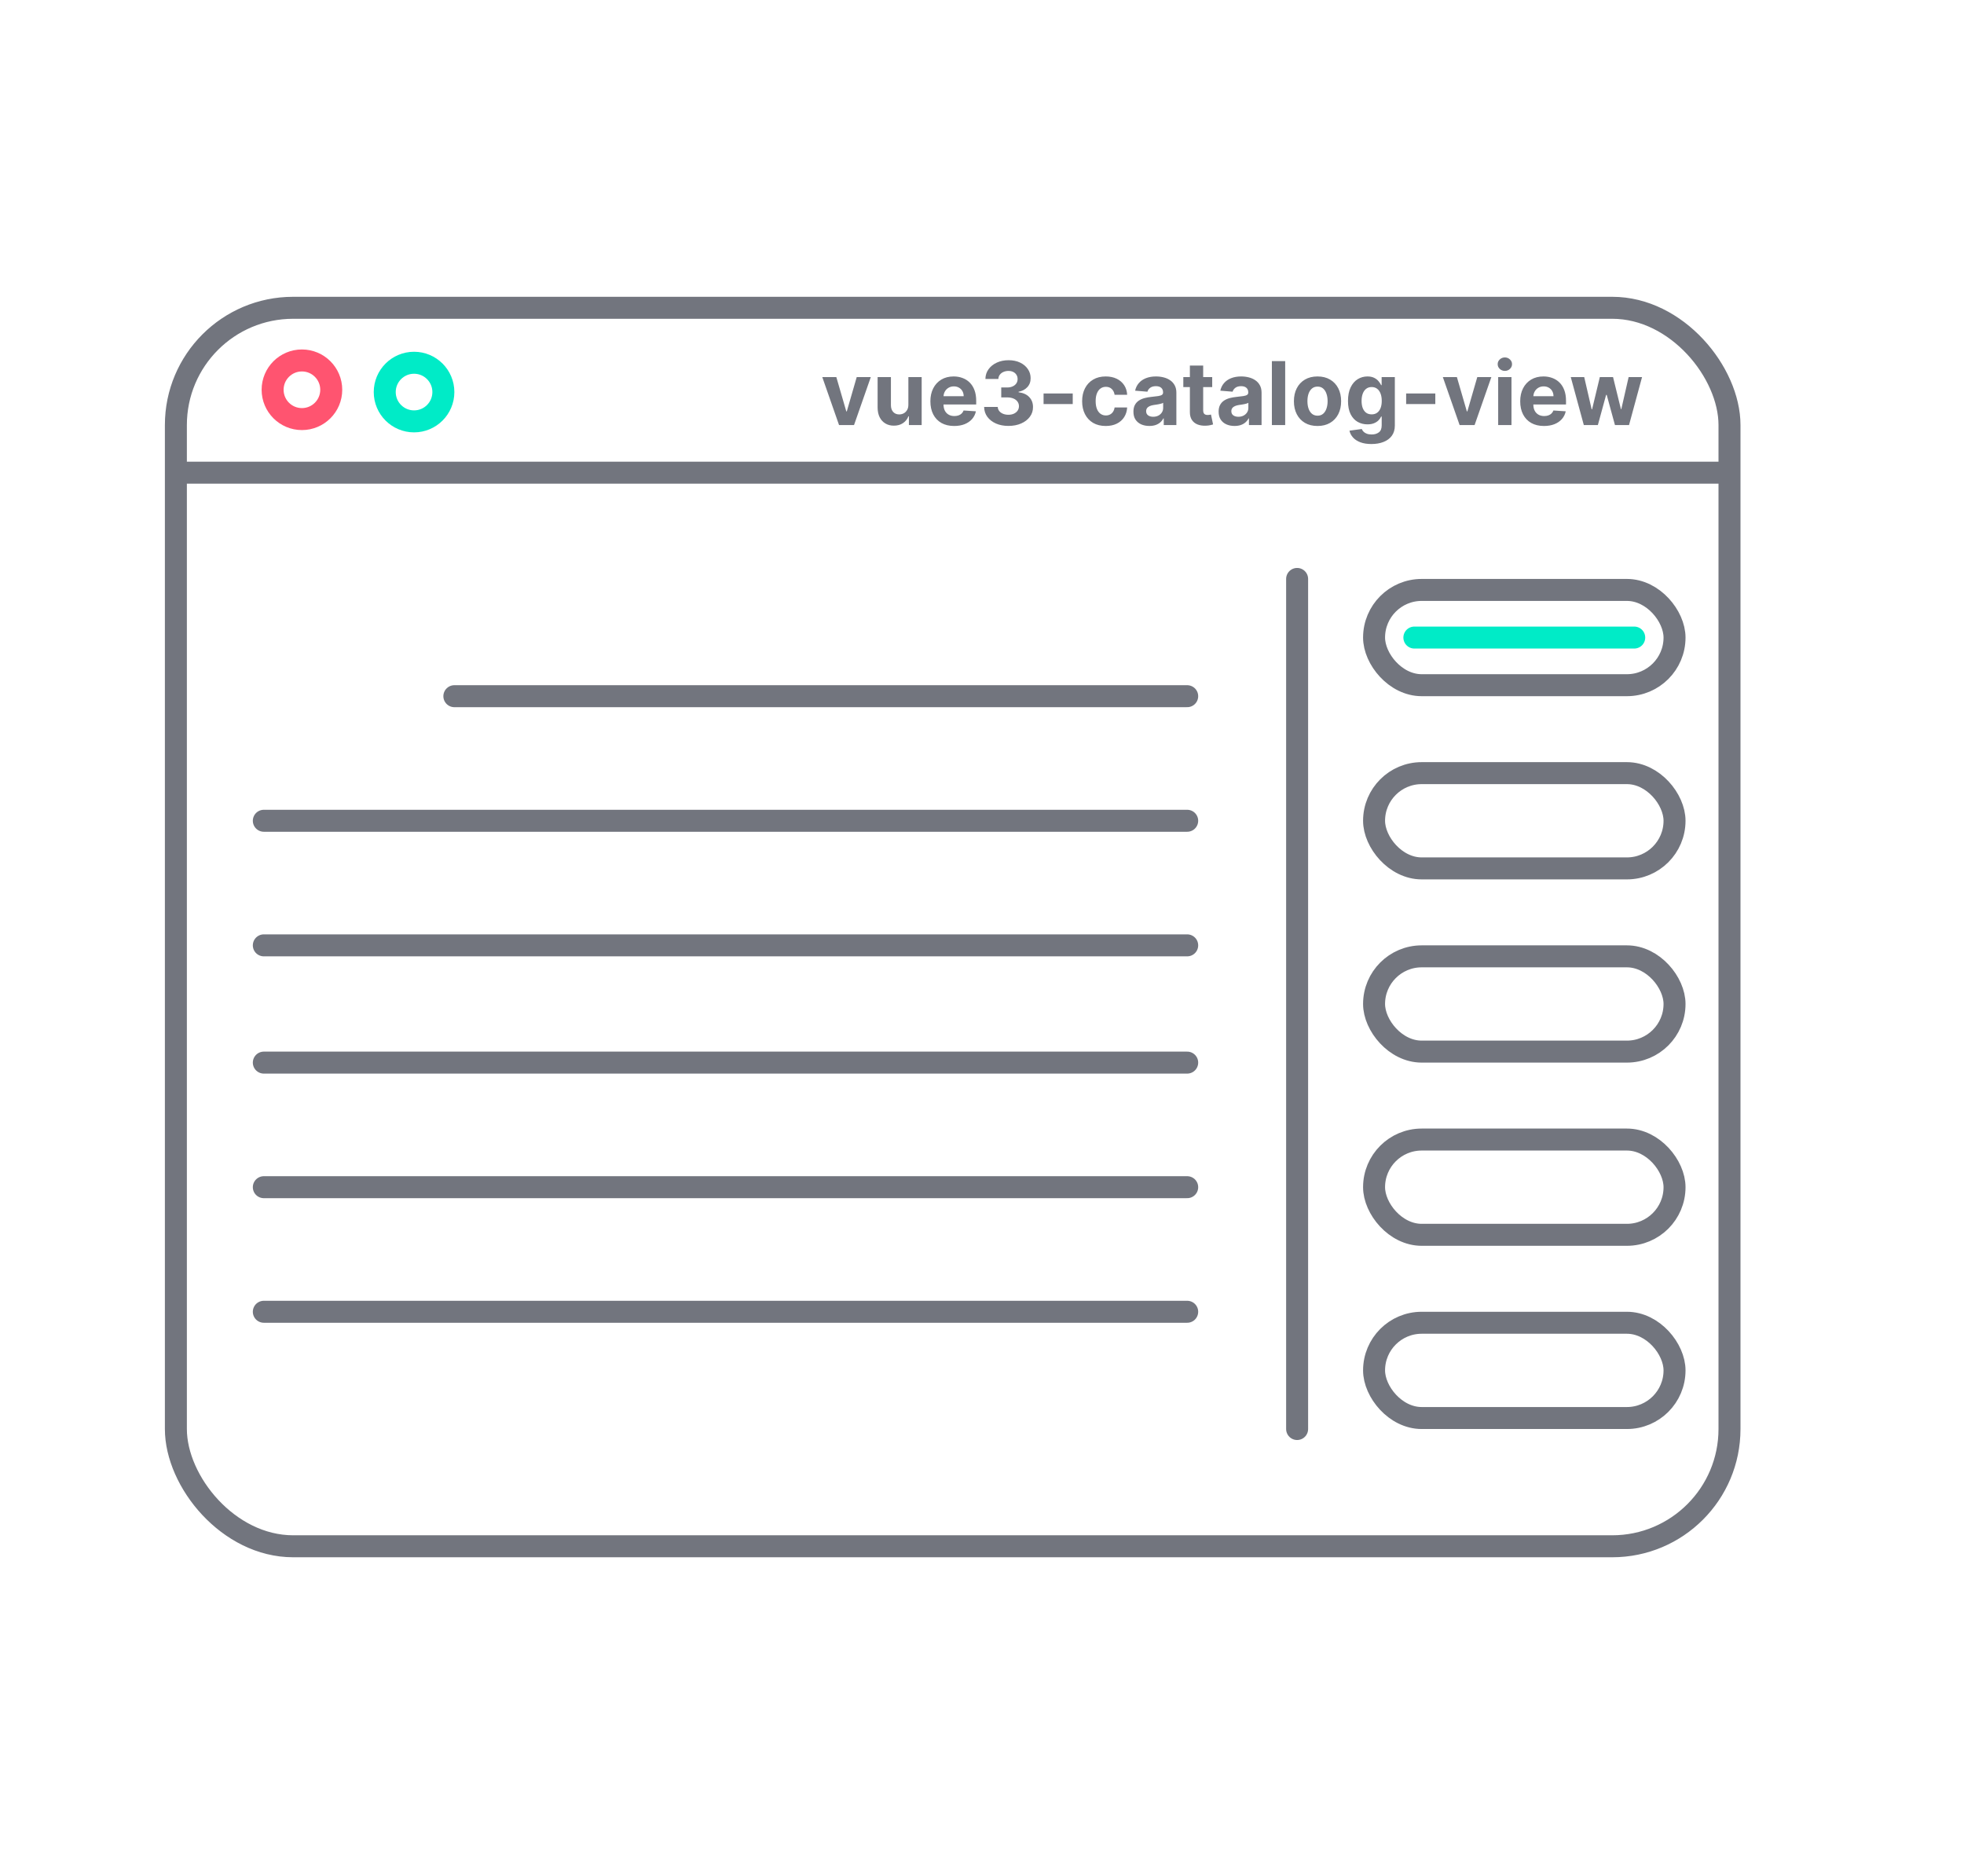 <svg width="268" height="256" viewBox="0 0 268 256" fill="none" xmlns="http://www.w3.org/2000/svg">
<rect x="24" y="42" width="212" height="169" rx="16" stroke="#72757E" stroke-width="3"/>
<line x1="24" y1="64.5" x2="236" y2="64.5" stroke="#72757E" stroke-width="3"/>
<path d="M41.2 49.187C43.409 49.187 45.2 50.978 45.2 53.187C45.2 55.396 43.409 57.187 41.2 57.187C38.991 57.187 37.2 55.396 37.2 53.187C37.2 50.978 38.991 49.187 41.2 49.187Z" stroke="#FF5470" stroke-width="3"/>
<path d="M56.5 49.5C58.709 49.5 60.5 51.291 60.5 53.5C60.5 55.709 58.709 57.5 56.5 57.5C54.291 57.5 52.5 55.709 52.5 53.5C52.5 51.291 54.291 49.5 56.5 49.5Z" stroke="#00EBC7" stroke-width="3"/>
<path d="M177 79L177 195" stroke="#72757E" stroke-width="3" stroke-linecap="round"/>
<rect x="187.5" y="80.5" width="41" height="13" rx="6.5" stroke="#72757E" stroke-width="3"/>
<rect x="187.5" y="105.5" width="41" height="13" rx="6.5" stroke="#72757E" stroke-width="3"/>
<rect x="187.5" y="130.5" width="41" height="13" rx="6.5" stroke="#72757E" stroke-width="3"/>
<rect x="187.5" y="155.5" width="41" height="13" rx="6.5" stroke="#72757E" stroke-width="3"/>
<rect x="187.5" y="180.5" width="41" height="13" rx="6.5" stroke="#72757E" stroke-width="3"/>
<path d="M193 87H223" stroke="#00EBC7" stroke-width="3" stroke-linecap="round"/>
<path d="M62 95H162" stroke="#72757E" stroke-width="3" stroke-linecap="round"/>
<path d="M36 112H162" stroke="#72757E" stroke-width="3" stroke-linecap="round"/>
<path d="M36 129H162" stroke="#72757E" stroke-width="3" stroke-linecap="round"/>
<path d="M36 145H162" stroke="#72757E" stroke-width="3" stroke-linecap="round"/>
<path d="M36 162H162" stroke="#72757E" stroke-width="3" stroke-linecap="round"/>
<path d="M36 179H162" stroke="#72757E" stroke-width="3" stroke-linecap="round"/>
<path d="M118.827 51.455L116.538 58H114.493L112.205 51.455H114.122L115.482 56.138H115.55L116.905 51.455H118.827ZM123.953 55.213V51.455H125.768V58H124.026V56.811H123.957C123.81 57.195 123.564 57.503 123.22 57.736C122.879 57.969 122.463 58.085 121.972 58.085C121.534 58.085 121.149 57.986 120.817 57.787C120.484 57.588 120.224 57.305 120.037 56.939C119.852 56.572 119.759 56.133 119.756 55.622V51.455H121.571V55.298C121.574 55.685 121.678 55.99 121.882 56.215C122.087 56.439 122.361 56.551 122.705 56.551C122.923 56.551 123.128 56.501 123.318 56.402C123.509 56.3 123.662 56.149 123.778 55.95C123.898 55.751 123.956 55.506 123.953 55.213ZM130.203 58.128C129.53 58.128 128.951 57.992 128.465 57.719C127.982 57.443 127.61 57.054 127.348 56.551C127.087 56.045 126.956 55.447 126.956 54.757C126.956 54.084 127.087 53.493 127.348 52.984C127.61 52.476 127.978 52.08 128.452 51.795C128.929 51.511 129.489 51.369 130.131 51.369C130.563 51.369 130.965 51.439 131.337 51.578C131.712 51.715 132.039 51.92 132.317 52.196C132.598 52.472 132.817 52.818 132.973 53.236C133.13 53.651 133.208 54.136 133.208 54.693V55.192H127.681V54.067H131.499C131.499 53.805 131.442 53.574 131.328 53.372C131.215 53.17 131.057 53.013 130.855 52.899C130.657 52.783 130.425 52.724 130.161 52.724C129.885 52.724 129.641 52.788 129.428 52.916C129.218 53.041 129.053 53.21 128.934 53.423C128.814 53.633 128.753 53.868 128.75 54.126V55.196C128.75 55.52 128.81 55.8 128.929 56.035C129.051 56.271 129.223 56.453 129.445 56.581C129.667 56.709 129.929 56.773 130.233 56.773C130.435 56.773 130.62 56.744 130.787 56.688C130.955 56.631 131.098 56.545 131.218 56.432C131.337 56.318 131.428 56.179 131.49 56.014L133.169 56.125C133.084 56.528 132.909 56.881 132.645 57.182C132.384 57.48 132.046 57.713 131.631 57.881C131.219 58.045 130.743 58.128 130.203 58.128ZM137.601 58.119C136.965 58.119 136.398 58.01 135.901 57.791C135.407 57.57 135.016 57.266 134.729 56.879C134.445 56.49 134.299 56.041 134.29 55.533H136.148C136.159 55.746 136.229 55.933 136.357 56.095C136.488 56.254 136.661 56.378 136.877 56.466C137.093 56.554 137.336 56.598 137.605 56.598C137.887 56.598 138.135 56.548 138.351 56.449C138.567 56.349 138.736 56.212 138.858 56.035C138.98 55.859 139.042 55.656 139.042 55.426C139.042 55.193 138.976 54.987 138.846 54.808C138.718 54.626 138.533 54.484 138.292 54.382C138.053 54.28 137.769 54.229 137.439 54.229H136.625V52.874H137.439C137.718 52.874 137.963 52.825 138.176 52.729C138.392 52.632 138.56 52.499 138.679 52.328C138.799 52.155 138.858 51.953 138.858 51.723C138.858 51.504 138.806 51.312 138.701 51.148C138.598 50.98 138.453 50.849 138.266 50.756C138.081 50.662 137.865 50.615 137.618 50.615C137.368 50.615 137.14 50.66 136.932 50.751C136.725 50.84 136.559 50.966 136.434 51.131C136.309 51.295 136.242 51.489 136.233 51.71H134.465C134.473 51.207 134.617 50.764 134.895 50.381C135.174 49.997 135.549 49.697 136.02 49.481C136.495 49.263 137.03 49.153 137.627 49.153C138.229 49.153 138.756 49.263 139.208 49.481C139.659 49.7 140.01 49.996 140.26 50.368C140.513 50.737 140.638 51.152 140.635 51.612C140.638 52.101 140.486 52.508 140.179 52.835C139.875 53.162 139.479 53.369 138.99 53.457V53.526C139.632 53.608 140.121 53.831 140.456 54.195C140.794 54.555 140.962 55.007 140.959 55.55C140.962 56.047 140.819 56.489 140.529 56.875C140.242 57.261 139.846 57.565 139.34 57.787C138.834 58.008 138.255 58.119 137.601 58.119ZM146.381 53.696V55.136H142.401V53.696H146.381ZM150.885 58.128C150.214 58.128 149.638 57.986 149.155 57.702C148.675 57.415 148.305 57.017 148.047 56.508C147.791 56 147.663 55.415 147.663 54.753C147.663 54.082 147.793 53.494 148.051 52.989C148.313 52.48 148.683 52.084 149.163 51.8C149.643 51.513 150.214 51.369 150.876 51.369C151.447 51.369 151.947 51.473 152.376 51.68C152.805 51.888 153.145 52.179 153.395 52.554C153.645 52.929 153.783 53.369 153.808 53.875H152.095C152.047 53.548 151.919 53.285 151.712 53.087C151.507 52.885 151.239 52.784 150.906 52.784C150.625 52.784 150.379 52.861 150.169 53.014C149.962 53.165 149.8 53.385 149.683 53.675C149.567 53.965 149.509 54.315 149.509 54.727C149.509 55.145 149.565 55.5 149.679 55.793C149.795 56.085 149.959 56.308 150.169 56.462C150.379 56.615 150.625 56.692 150.906 56.692C151.114 56.692 151.3 56.649 151.464 56.564C151.632 56.479 151.77 56.355 151.878 56.193C151.989 56.028 152.061 55.831 152.095 55.601H153.808C153.78 56.101 153.643 56.541 153.399 56.922C153.158 57.3 152.824 57.595 152.398 57.808C151.972 58.021 151.467 58.128 150.885 58.128ZM156.837 58.124C156.419 58.124 156.047 58.051 155.721 57.906C155.394 57.758 155.135 57.541 154.945 57.254C154.757 56.965 154.664 56.604 154.664 56.172C154.664 55.808 154.73 55.503 154.864 55.256C154.998 55.008 155.179 54.81 155.409 54.659C155.64 54.508 155.901 54.395 156.194 54.318C156.489 54.242 156.799 54.188 157.123 54.156C157.503 54.117 157.81 54.08 158.043 54.045C158.276 54.008 158.445 53.955 158.55 53.883C158.655 53.812 158.708 53.707 158.708 53.568V53.543C158.708 53.273 158.623 53.064 158.452 52.916C158.284 52.769 158.046 52.695 157.736 52.695C157.409 52.695 157.15 52.767 156.956 52.912C156.763 53.054 156.635 53.233 156.573 53.449L154.894 53.312C154.979 52.915 155.147 52.571 155.397 52.281C155.647 51.989 155.969 51.764 156.364 51.608C156.762 51.449 157.222 51.369 157.745 51.369C158.108 51.369 158.456 51.412 158.789 51.497C159.124 51.582 159.421 51.715 159.679 51.894C159.941 52.072 160.147 52.303 160.297 52.584C160.448 52.862 160.523 53.196 160.523 53.585V58H158.801V57.092H158.75C158.645 57.297 158.505 57.477 158.328 57.633C158.152 57.787 157.941 57.908 157.694 57.996C157.446 58.081 157.161 58.124 156.837 58.124ZM157.357 56.871C157.624 56.871 157.86 56.818 158.064 56.713C158.269 56.605 158.429 56.46 158.546 56.278C158.662 56.097 158.721 55.891 158.721 55.66V54.966C158.664 55.003 158.586 55.037 158.486 55.068C158.39 55.097 158.28 55.124 158.158 55.149C158.036 55.172 157.914 55.193 157.792 55.213C157.669 55.23 157.559 55.246 157.459 55.26C157.246 55.291 157.06 55.341 156.901 55.409C156.742 55.477 156.618 55.57 156.53 55.686C156.442 55.8 156.398 55.942 156.398 56.112C156.398 56.359 156.488 56.548 156.667 56.679C156.848 56.807 157.078 56.871 157.357 56.871ZM165.413 51.455V52.818H161.471V51.455H165.413ZM162.366 49.886H164.181V55.989C164.181 56.156 164.207 56.287 164.258 56.381C164.309 56.472 164.38 56.535 164.471 56.572C164.565 56.609 164.673 56.628 164.795 56.628C164.88 56.628 164.966 56.621 165.051 56.606C165.136 56.59 165.201 56.577 165.247 56.568L165.532 57.919C165.441 57.947 165.314 57.98 165.149 58.017C164.984 58.057 164.784 58.081 164.548 58.09C164.11 58.106 163.727 58.048 163.397 57.915C163.071 57.781 162.816 57.574 162.635 57.293C162.453 57.011 162.363 56.656 162.366 56.227V49.886ZM168.462 58.124C168.044 58.124 167.672 58.051 167.346 57.906C167.019 57.758 166.76 57.541 166.57 57.254C166.382 56.965 166.289 56.604 166.289 56.172C166.289 55.808 166.355 55.503 166.489 55.256C166.623 55.008 166.804 54.81 167.034 54.659C167.265 54.508 167.526 54.395 167.819 54.318C168.114 54.242 168.424 54.188 168.748 54.156C169.128 54.117 169.435 54.08 169.668 54.045C169.901 54.008 170.07 53.955 170.175 53.883C170.28 53.812 170.333 53.707 170.333 53.568V53.543C170.333 53.273 170.248 53.064 170.077 52.916C169.909 52.769 169.671 52.695 169.361 52.695C169.034 52.695 168.775 52.767 168.581 52.912C168.388 53.054 168.26 53.233 168.198 53.449L166.519 53.312C166.604 52.915 166.772 52.571 167.022 52.281C167.272 51.989 167.594 51.764 167.989 51.608C168.387 51.449 168.847 51.369 169.37 51.369C169.733 51.369 170.081 51.412 170.414 51.497C170.749 51.582 171.046 51.715 171.304 51.894C171.566 52.072 171.772 52.303 171.922 52.584C172.073 52.862 172.148 53.196 172.148 53.585V58H170.426V57.092H170.375C170.27 57.297 170.13 57.477 169.953 57.633C169.777 57.787 169.566 57.908 169.319 57.996C169.071 58.081 168.786 58.124 168.462 58.124ZM168.982 56.871C169.249 56.871 169.485 56.818 169.689 56.713C169.894 56.605 170.054 56.46 170.171 56.278C170.287 56.097 170.346 55.891 170.346 55.66V54.966C170.289 55.003 170.211 55.037 170.111 55.068C170.015 55.097 169.905 55.124 169.783 55.149C169.661 55.172 169.539 55.193 169.417 55.213C169.294 55.23 169.184 55.246 169.084 55.26C168.871 55.291 168.685 55.341 168.526 55.409C168.367 55.477 168.243 55.57 168.155 55.686C168.067 55.8 168.023 55.942 168.023 56.112C168.023 56.359 168.113 56.548 168.292 56.679C168.473 56.807 168.703 56.871 168.982 56.871ZM175.372 49.273V58H173.556V49.273H175.372ZM179.783 58.128C179.121 58.128 178.549 57.987 178.066 57.706C177.586 57.422 177.215 57.027 176.954 56.521C176.692 56.013 176.562 55.423 176.562 54.753C176.562 54.077 176.692 53.486 176.954 52.98C177.215 52.472 177.586 52.077 178.066 51.795C178.549 51.511 179.121 51.369 179.783 51.369C180.445 51.369 181.016 51.511 181.496 51.795C181.979 52.077 182.352 52.472 182.613 52.98C182.874 53.486 183.005 54.077 183.005 54.753C183.005 55.423 182.874 56.013 182.613 56.521C182.352 57.027 181.979 57.422 181.496 57.706C181.016 57.987 180.445 58.128 179.783 58.128ZM179.792 56.722C180.093 56.722 180.344 56.636 180.546 56.466C180.748 56.293 180.9 56.057 181.002 55.758C181.107 55.46 181.16 55.121 181.16 54.74C181.16 54.359 181.107 54.02 181.002 53.722C180.9 53.423 180.748 53.188 180.546 53.014C180.344 52.841 180.093 52.754 179.792 52.754C179.488 52.754 179.232 52.841 179.025 53.014C178.82 53.188 178.665 53.423 178.56 53.722C178.458 54.02 178.407 54.359 178.407 54.74C178.407 55.121 178.458 55.46 178.56 55.758C178.665 56.057 178.82 56.293 179.025 56.466C179.232 56.636 179.488 56.722 179.792 56.722ZM187.134 60.591C186.546 60.591 186.042 60.51 185.621 60.348C185.204 60.189 184.871 59.972 184.624 59.696C184.377 59.42 184.217 59.111 184.143 58.767L185.822 58.541C185.873 58.672 185.954 58.794 186.065 58.908C186.175 59.021 186.322 59.112 186.504 59.18C186.688 59.251 186.913 59.287 187.177 59.287C187.572 59.287 187.897 59.19 188.153 58.997C188.411 58.807 188.54 58.487 188.54 58.038V56.841H188.464C188.384 57.023 188.265 57.195 188.106 57.356C187.947 57.519 187.742 57.651 187.492 57.753C187.242 57.855 186.944 57.906 186.597 57.906C186.106 57.906 185.658 57.793 185.255 57.565C184.854 57.335 184.535 56.984 184.296 56.513C184.06 56.038 183.942 55.439 183.942 54.715C183.942 53.973 184.063 53.354 184.305 52.856C184.546 52.359 184.867 51.987 185.268 51.74C185.671 51.493 186.113 51.369 186.593 51.369C186.96 51.369 187.266 51.432 187.513 51.557C187.761 51.679 187.96 51.832 188.11 52.017C188.263 52.199 188.381 52.378 188.464 52.554H188.532V51.455H190.335V58.064C190.335 58.621 190.198 59.087 189.925 59.462C189.653 59.837 189.275 60.118 188.792 60.305C188.312 60.496 187.759 60.591 187.134 60.591ZM187.173 56.543C187.465 56.543 187.712 56.47 187.914 56.325C188.119 56.178 188.275 55.967 188.383 55.695C188.494 55.419 188.549 55.09 188.549 54.706C188.549 54.322 188.495 53.99 188.387 53.709C188.279 53.425 188.123 53.205 187.918 53.048C187.714 52.892 187.465 52.814 187.173 52.814C186.874 52.814 186.623 52.895 186.418 53.057C186.214 53.216 186.059 53.438 185.954 53.722C185.849 54.006 185.796 54.334 185.796 54.706C185.796 55.084 185.849 55.41 185.954 55.686C186.062 55.959 186.217 56.17 186.418 56.321C186.623 56.469 186.874 56.543 187.173 56.543ZM195.857 53.696V55.136H191.877V53.696H195.857ZM203.506 51.455L201.218 58H199.173L196.884 51.455H198.802L200.161 56.138H200.229L201.585 51.455H203.506ZM204.435 58V51.455H206.251V58H204.435ZM205.347 50.611C205.077 50.611 204.846 50.521 204.653 50.342C204.462 50.16 204.367 49.943 204.367 49.69C204.367 49.44 204.462 49.226 204.653 49.047C204.846 48.865 205.077 48.774 205.347 48.774C205.617 48.774 205.847 48.865 206.038 49.047C206.231 49.226 206.327 49.44 206.327 49.69C206.327 49.943 206.231 50.16 206.038 50.342C205.847 50.521 205.617 50.611 205.347 50.611ZM210.688 58.128C210.015 58.128 209.435 57.992 208.949 57.719C208.466 57.443 208.094 57.054 207.833 56.551C207.571 56.045 207.441 55.447 207.441 54.757C207.441 54.084 207.571 53.493 207.833 52.984C208.094 52.476 208.462 52.08 208.936 51.795C209.414 51.511 209.973 51.369 210.615 51.369C211.047 51.369 211.449 51.439 211.821 51.578C212.196 51.715 212.523 51.92 212.801 52.196C213.083 52.472 213.301 52.818 213.458 53.236C213.614 53.651 213.692 54.136 213.692 54.693V55.192H208.165V54.067H211.983C211.983 53.805 211.926 53.574 211.813 53.372C211.699 53.17 211.542 53.013 211.34 52.899C211.141 52.783 210.909 52.724 210.645 52.724C210.37 52.724 210.125 52.788 209.912 52.916C209.702 53.041 209.537 53.21 209.418 53.423C209.299 53.633 209.238 53.868 209.235 54.126V55.196C209.235 55.52 209.294 55.8 209.414 56.035C209.536 56.271 209.708 56.453 209.929 56.581C210.151 56.709 210.414 56.773 210.718 56.773C210.919 56.773 211.104 56.744 211.272 56.688C211.439 56.631 211.583 56.545 211.702 56.432C211.821 56.318 211.912 56.179 211.975 56.014L213.654 56.125C213.569 56.528 213.394 56.881 213.13 57.182C212.868 57.48 212.53 57.713 212.115 57.881C211.703 58.045 211.228 58.128 210.688 58.128ZM216.121 58L214.34 51.455H216.176L217.191 55.852H217.25L218.307 51.455H220.11L221.184 55.827H221.239L222.236 51.455H224.069L222.292 58H220.37L219.245 53.883H219.164L218.039 58H216.121Z" fill="#72757E"/>
</svg>
